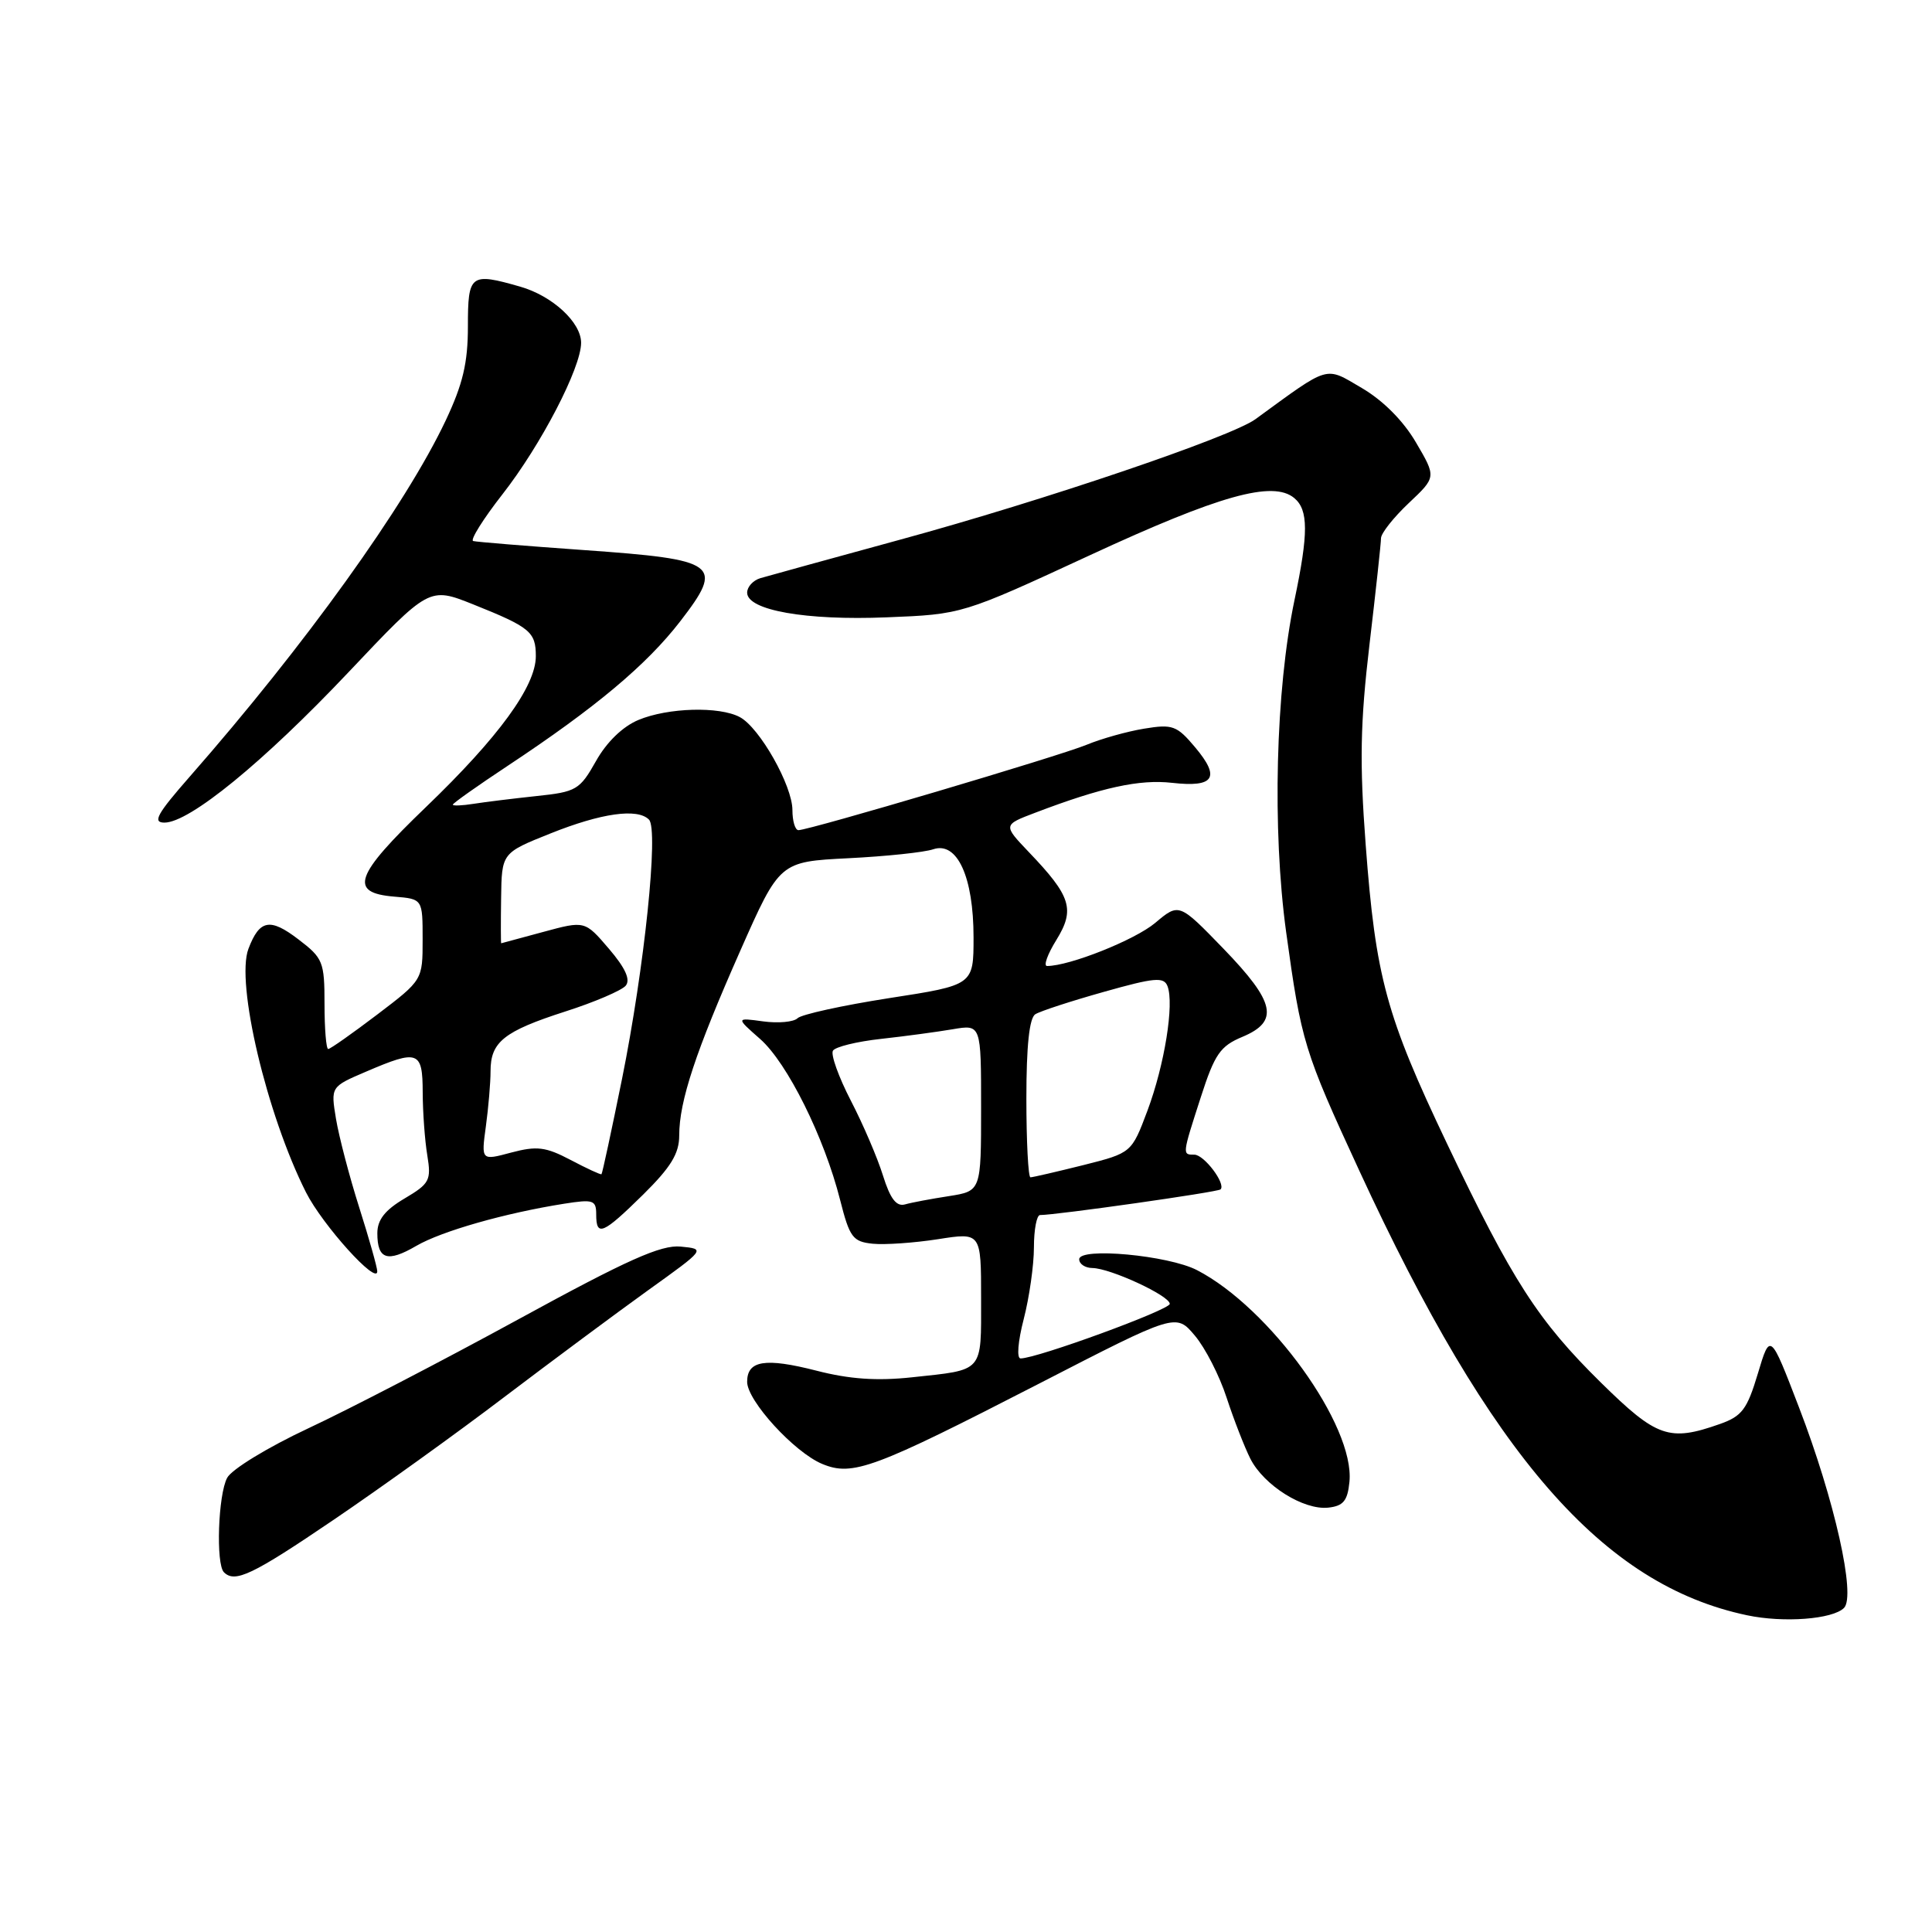 <?xml version="1.0" encoding="UTF-8" standalone="no"?>
<!DOCTYPE svg PUBLIC "-//W3C//DTD SVG 1.1//EN" "http://www.w3.org/Graphics/SVG/1.1/DTD/svg11.dtd" >
<svg xmlns="http://www.w3.org/2000/svg" xmlns:xlink="http://www.w3.org/1999/xlink" version="1.1" viewBox="0 0 256 256">
 <g >
 <path fill="currentColor"
d=" M 244.34 213.06 C 245.94 211.46 243.09 198.75 238.39 186.52 C 234.56 176.54 234.56 176.54 232.92 182.02 C 231.50 186.75 230.82 187.66 227.89 188.69 C 221.18 191.06 219.53 190.48 212.14 183.21 C 203.79 174.99 200.39 169.71 191.72 151.50 C 183.67 134.59 182.28 129.51 180.96 111.93 C 180.14 101.04 180.24 95.79 181.46 85.43 C 182.30 78.32 182.99 71.97 182.99 71.31 C 183.00 70.66 184.65 68.57 186.66 66.67 C 190.32 63.22 190.32 63.22 187.63 58.64 C 185.96 55.77 183.26 53.06 180.44 51.41 C 175.51 48.52 176.30 48.29 166.36 55.54 C 163.13 57.90 138.31 66.32 119.34 71.49 C 110.08 74.02 101.71 76.33 100.75 76.61 C 99.79 76.90 99.00 77.76 99.00 78.53 C 99.00 80.86 106.78 82.24 117.49 81.80 C 127.50 81.40 127.50 81.40 144.44 73.56 C 161.59 65.62 168.66 63.64 171.49 65.99 C 173.38 67.56 173.39 70.64 171.53 79.50 C 169.02 91.44 168.56 109.92 170.42 123.50 C 172.43 138.08 172.79 139.26 180.10 155.09 C 197.60 193.03 212.41 210.01 231.49 214.03 C 236.35 215.06 242.84 214.56 244.34 213.06 Z  M 44.24 201.36 C 50.43 197.16 60.60 189.85 66.83 185.11 C 73.07 180.38 81.62 174.03 85.83 171.00 C 93.50 165.50 93.50 165.50 90.20 165.18 C 87.58 164.93 83.17 166.90 68.70 174.81 C 58.69 180.28 46.16 186.78 40.85 189.26 C 35.49 191.77 30.70 194.69 30.10 195.82 C 28.90 198.05 28.59 207.25 29.67 208.33 C 31.13 209.79 33.43 208.70 44.24 201.36 Z  M 178.81 196.34 C 179.53 188.92 168.26 173.29 158.61 168.30 C 154.80 166.33 143.00 165.24 143.00 166.86 C 143.00 167.49 143.79 168.01 144.75 168.02 C 147.13 168.05 155.00 171.69 155.00 172.77 C 155.00 173.56 137.40 180.00 135.23 180.00 C 134.70 180.00 134.88 177.75 135.65 174.78 C 136.39 171.91 137.00 167.64 137.00 165.28 C 137.00 162.93 137.37 161.00 137.81 161.00 C 139.96 161.00 161.38 157.96 161.73 157.60 C 162.47 156.87 159.55 153.00 158.26 153.00 C 156.64 153.00 156.63 153.07 159.12 145.36 C 160.95 139.68 161.69 138.61 164.62 137.39 C 169.53 135.33 168.99 132.82 162.12 125.71 C 156.23 119.63 156.23 119.63 153.07 122.29 C 150.38 124.55 141.72 128.00 138.74 128.00 C 138.24 128.00 138.80 126.44 139.98 124.54 C 142.47 120.50 141.93 118.76 136.33 112.91 C 132.90 109.31 132.90 109.31 137.20 107.68 C 145.99 104.33 150.99 103.24 155.31 103.73 C 160.90 104.36 161.75 103.05 158.36 99.02 C 155.94 96.14 155.37 95.93 151.61 96.55 C 149.35 96.92 145.93 97.88 144.00 98.68 C 140.41 100.17 107.23 110.00 105.80 110.00 C 105.36 110.00 105.00 108.80 105.00 107.34 C 105.00 104.10 100.66 96.42 98.03 95.02 C 95.32 93.57 88.51 93.76 84.59 95.40 C 82.51 96.27 80.38 98.33 78.97 100.85 C 76.82 104.66 76.37 104.93 71.10 105.48 C 68.02 105.81 64.26 106.27 62.75 106.51 C 61.24 106.75 60.00 106.80 60.00 106.62 C 60.00 106.44 63.26 104.13 67.25 101.49 C 78.91 93.77 85.67 88.11 90.14 82.32 C 95.99 74.73 95.21 74.15 77.40 72.89 C 69.76 72.35 63.14 71.81 62.70 71.69 C 62.27 71.57 64.01 68.78 66.59 65.48 C 71.68 58.97 77.00 48.73 77.00 45.42 C 77.00 42.71 73.19 39.20 68.92 37.98 C 62.32 36.09 62.00 36.33 62.00 43.25 C 62.00 48.09 61.33 50.90 59.06 55.71 C 53.75 66.95 40.38 85.54 25.15 102.90 C 20.80 107.86 20.17 109.00 21.79 109.00 C 25.11 109.00 34.91 100.99 46.19 89.06 C 56.87 77.76 56.87 77.76 62.69 80.08 C 70.26 83.11 71.00 83.73 71.00 86.95 C 71.00 90.93 66.08 97.68 56.43 106.95 C 46.97 116.04 46.17 118.31 52.26 118.81 C 56.00 119.12 56.00 119.12 56.00 124.49 C 56.00 129.86 56.00 129.86 49.99 134.43 C 46.68 136.94 43.76 139.00 43.49 139.00 C 43.22 139.00 43.00 136.32 43.00 133.05 C 43.00 127.44 42.80 126.95 39.54 124.47 C 35.78 121.59 34.39 121.85 32.92 125.72 C 31.21 130.21 35.35 147.69 40.55 158.00 C 42.74 162.33 50.01 170.39 49.99 168.45 C 49.98 167.93 48.91 164.12 47.60 160.00 C 46.29 155.88 44.91 150.59 44.52 148.25 C 43.82 144.00 43.82 144.00 48.50 142.00 C 55.42 139.03 56.00 139.24 56.01 144.75 C 56.02 147.36 56.29 151.12 56.62 153.09 C 57.16 156.40 56.93 156.84 53.60 158.81 C 51.01 160.34 50.00 161.63 50.00 163.41 C 50.00 166.89 51.33 167.32 55.17 165.08 C 58.53 163.13 66.91 160.74 74.75 159.50 C 78.61 158.89 79.00 159.02 79.00 160.91 C 79.00 163.92 79.86 163.56 85.22 158.29 C 88.90 154.65 90.00 152.86 90.00 150.45 C 90.00 145.92 92.17 139.36 98.09 125.98 C 103.31 114.18 103.31 114.18 112.41 113.72 C 117.41 113.47 122.48 112.94 123.67 112.53 C 126.84 111.47 129.00 116.20 129.00 124.21 C 129.00 130.53 129.00 130.53 117.80 132.26 C 111.64 133.22 106.18 134.42 105.68 134.92 C 105.18 135.42 103.13 135.61 101.13 135.34 C 97.50 134.84 97.50 134.84 100.72 137.67 C 104.32 140.84 109.22 150.69 111.32 159.00 C 112.58 163.97 113.00 164.53 115.64 164.80 C 117.25 164.96 121.14 164.69 124.29 164.20 C 130.00 163.30 130.00 163.30 130.00 172.04 C 130.00 181.96 130.43 181.47 120.84 182.50 C 116.19 183.00 112.56 182.75 108.18 181.62 C 101.38 179.88 99.00 180.27 99.00 183.10 C 99.00 185.61 105.26 192.45 108.95 193.98 C 112.97 195.65 115.75 194.62 137.66 183.35 C 155.82 174.00 155.82 174.00 158.32 176.97 C 159.70 178.60 161.60 182.31 162.54 185.22 C 163.49 188.12 164.91 191.76 165.68 193.29 C 167.47 196.82 172.73 200.12 176.00 199.77 C 178.00 199.55 178.56 198.87 178.81 196.34 Z  M 117.00 155.77 C 116.27 153.42 114.35 148.94 112.73 145.82 C 111.12 142.70 110.05 139.72 110.37 139.22 C 110.68 138.71 113.54 138.01 116.72 137.66 C 119.90 137.31 124.19 136.73 126.25 136.38 C 130.00 135.74 130.00 135.74 130.00 146.78 C 130.00 157.82 130.00 157.82 125.75 158.49 C 123.41 158.85 120.79 159.34 119.92 159.59 C 118.77 159.91 117.96 158.84 117.00 155.77 Z  M 75.61 153.70 C 72.30 151.96 71.14 151.82 67.74 152.72 C 63.76 153.79 63.76 153.79 64.38 149.25 C 64.72 146.76 65.00 143.47 65.00 141.93 C 65.00 138.06 66.77 136.65 74.90 134.03 C 78.78 132.79 82.38 131.24 82.91 130.61 C 83.57 129.81 82.86 128.26 80.69 125.72 C 77.50 121.99 77.50 121.99 72.00 123.48 C 68.97 124.30 66.46 124.98 66.41 124.99 C 66.36 124.99 66.35 122.30 66.40 119.01 C 66.48 113.02 66.48 113.02 72.93 110.44 C 79.67 107.74 84.47 107.06 85.99 108.60 C 87.30 109.90 85.39 128.26 82.42 142.97 C 81.03 149.82 79.81 155.50 79.70 155.59 C 79.59 155.68 77.75 154.83 75.61 153.70 Z  M 136.00 145.56 C 136.00 138.59 136.39 134.87 137.19 134.39 C 137.84 133.98 141.92 132.65 146.26 131.43 C 152.98 129.53 154.22 129.42 154.70 130.67 C 155.61 133.03 154.31 141.09 152.05 147.15 C 149.94 152.77 149.94 152.77 143.52 154.39 C 139.98 155.27 136.84 156.00 136.54 156.00 C 136.25 156.00 136.00 151.30 136.00 145.56 Z "/>
</g>
</svg>